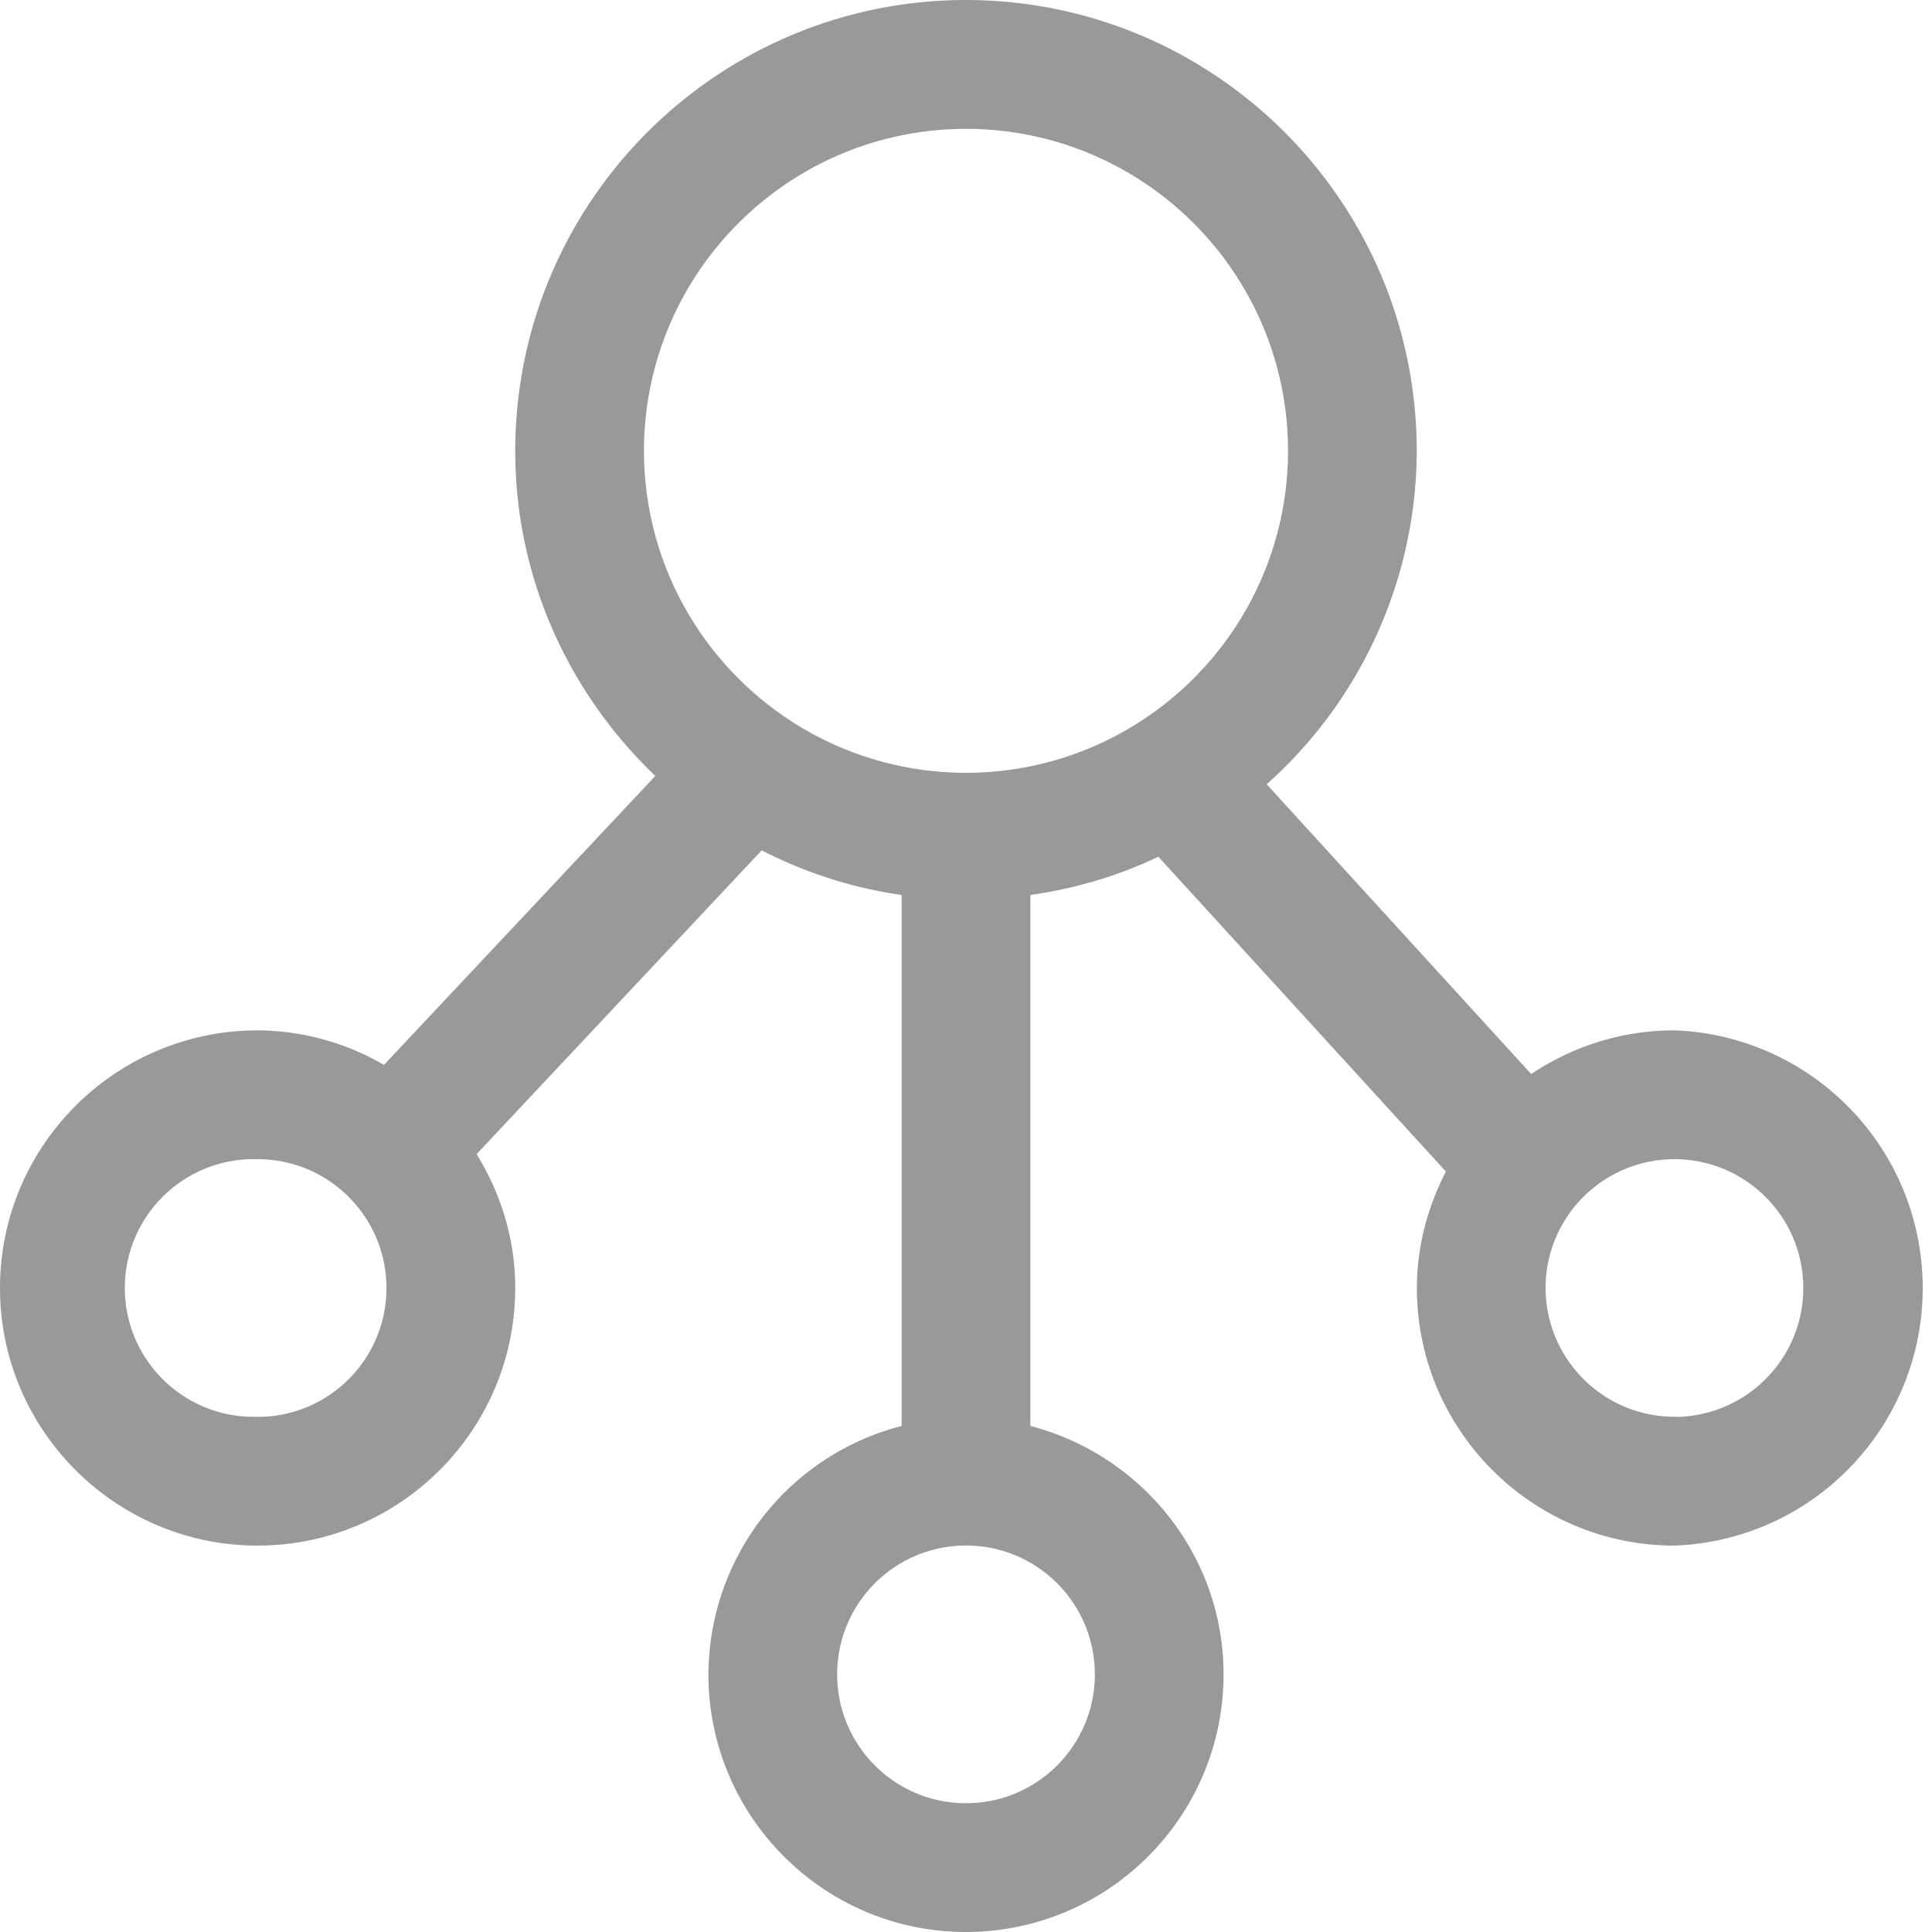 <svg t="1736473272091" class="icon" viewBox="0 0 1024 1024" version="1.1" xmlns="http://www.w3.org/2000/svg" p-id="13990" width="200" height="200"><path d="M887.552 546.109c-28.16 0-54.211 8.576-75.971 23.168l-140.221-153.6a237.553 237.553 0 0 0 79.549-176.768C750.771 107.023 643.891 0.143 512 0 380.109 0.143 273.229 107.023 273.091 238.915c0 67.84 28.672 128.768 74.24 172.355L203.52 564.419a134.61 134.61 0 0 0-67.011-18.304C61.123 546.181 0.036 607.299 0 682.685 0 757.955 61.251 819.2 136.509 819.2c75.387-0.036 136.504-61.123 136.576-136.515 0-26.112-7.68-50.176-20.48-70.973l151.107-161.024a234.732 234.732 0 0 0 74.179 23.68v281.411a136.448 136.448 0 0 0-102.4 131.712c0 75.264 61.184 136.509 136.509 136.509 75.366-0.072 136.443-61.148 136.509-136.509 0-63.421-43.648-116.419-102.4-131.712V474.368c24.003-3.456 46.781-10.173 67.84-20.291l152.387 166.851c-9.539 18.688-15.36 39.424-15.36 61.757 0 75.264 61.184 136.515 136.576 136.515 75.412-2.826 134.252-66.253 131.425-141.665-2.683-71.444-59.981-128.742-131.425-131.425z m-751.037 204.8c-37.699 1.137-69.176-28.503-70.318-66.196S94.7 615.537 132.393 614.4c1.393-0.041 2.79-0.041 4.183 0 37.714 0.015 68.275 30.602 68.26 68.316-0.015 37.693-30.566 68.244-68.26 68.26l-0.061-0.067z m204.8-512c0.102-94.213 76.472-170.552 170.685-170.619 94.213 0.072 170.583 76.411 170.685 170.624C682.619 333.153 606.239 409.528 512 409.6c-94.239-0.072-170.619-76.447-170.685-170.691z m238.976 648.576c-0.015 37.714-30.607 68.275-68.321 68.255-37.714-0.015-68.275-30.607-68.255-68.321 0.015-37.714 30.602-68.275 68.316-68.26 37.693 0.015 68.244 30.566 68.26 68.26v0.067z m307.2-136.576c-37.673-0.036-68.219-30.551-68.291-68.224 0-37.714 30.572-68.285 68.291-68.285 37.714 0 68.291 30.572 68.285 68.291 0 37.688-30.536 68.255-68.224 68.285l-0.061-0.067z" fill="#999" p-id="13991"></path></svg>
